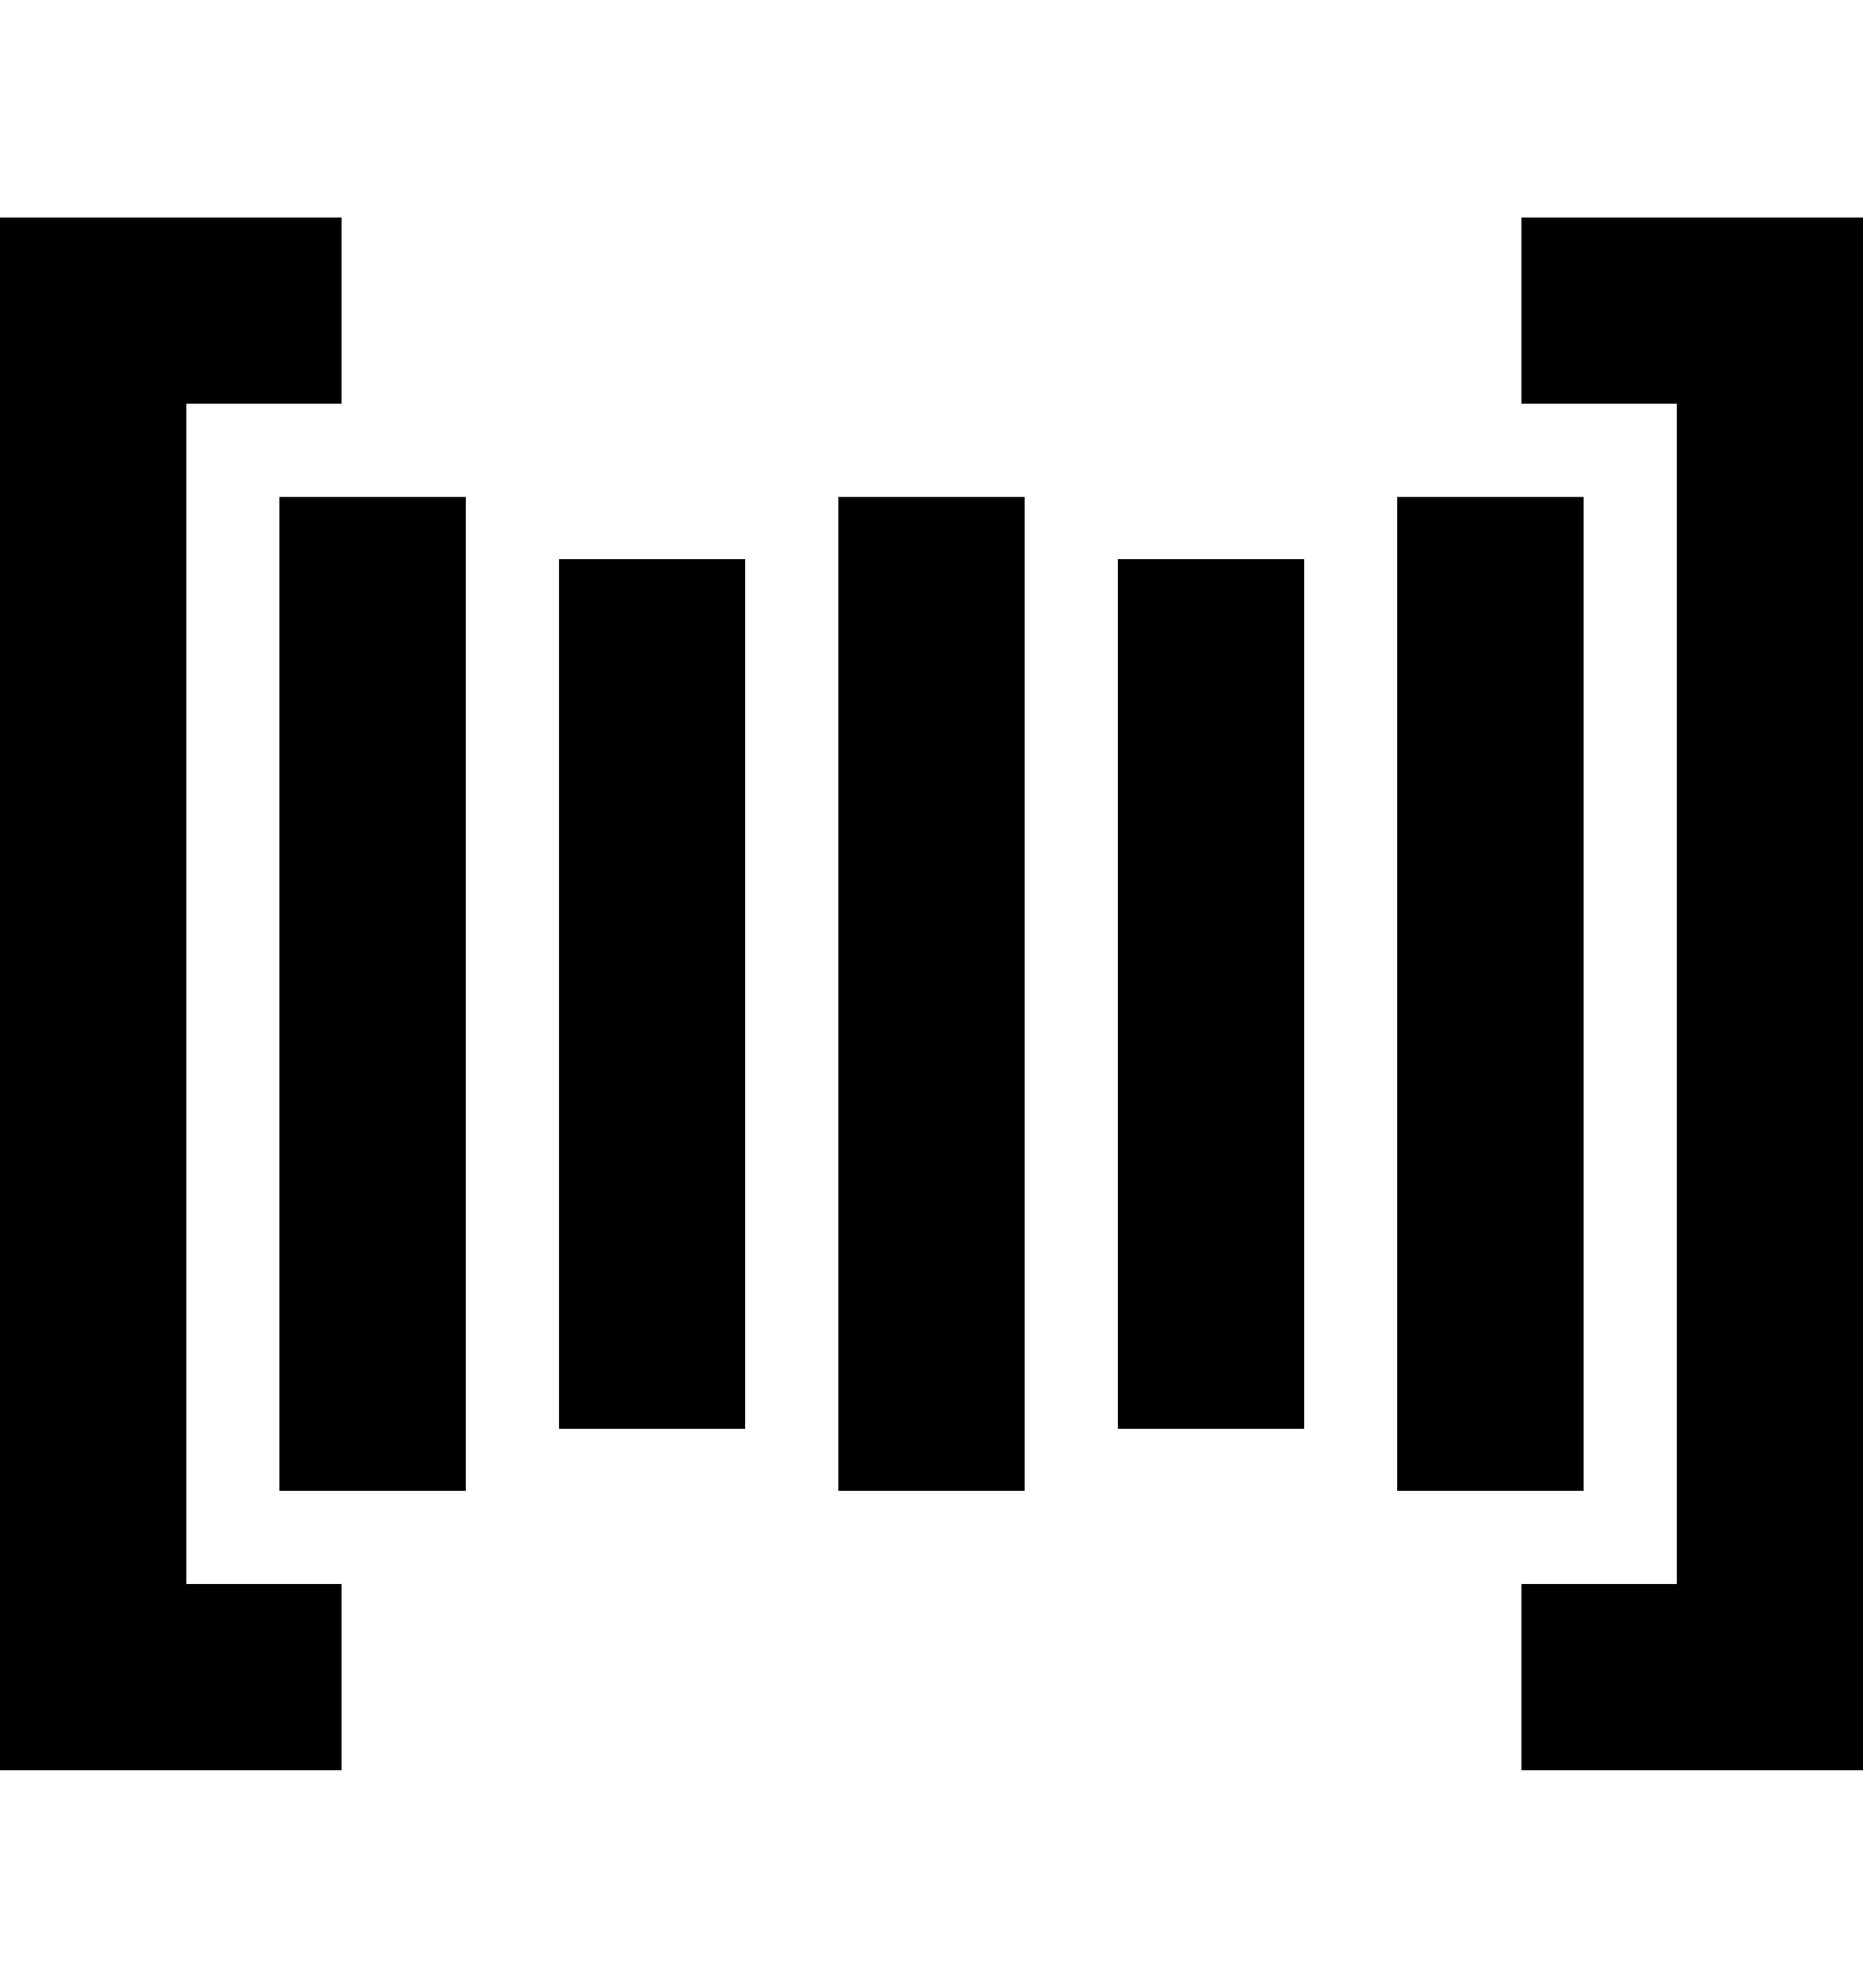 <svg height="1000" width="937.5" xmlns="http://www.w3.org/2000/svg"><path d="M140.6 750V250h93.8v500h-93.8zm281.3 0V250h93.7v500h-93.7zM281.3 718.8V281.3H375v437.5h-93.7zm281.2 0V281.3h93.8v437.5h-93.8zM703.1 750V250h93.8v500h-93.8zM171.9 203.1H93.8v593.8h78.1v93.7H0V109.4h171.9v93.7zm593.7 -93.7h171.9v781.2H765.6v-93.7h78.2V203.1h-78.2v-93.7z"/></svg>